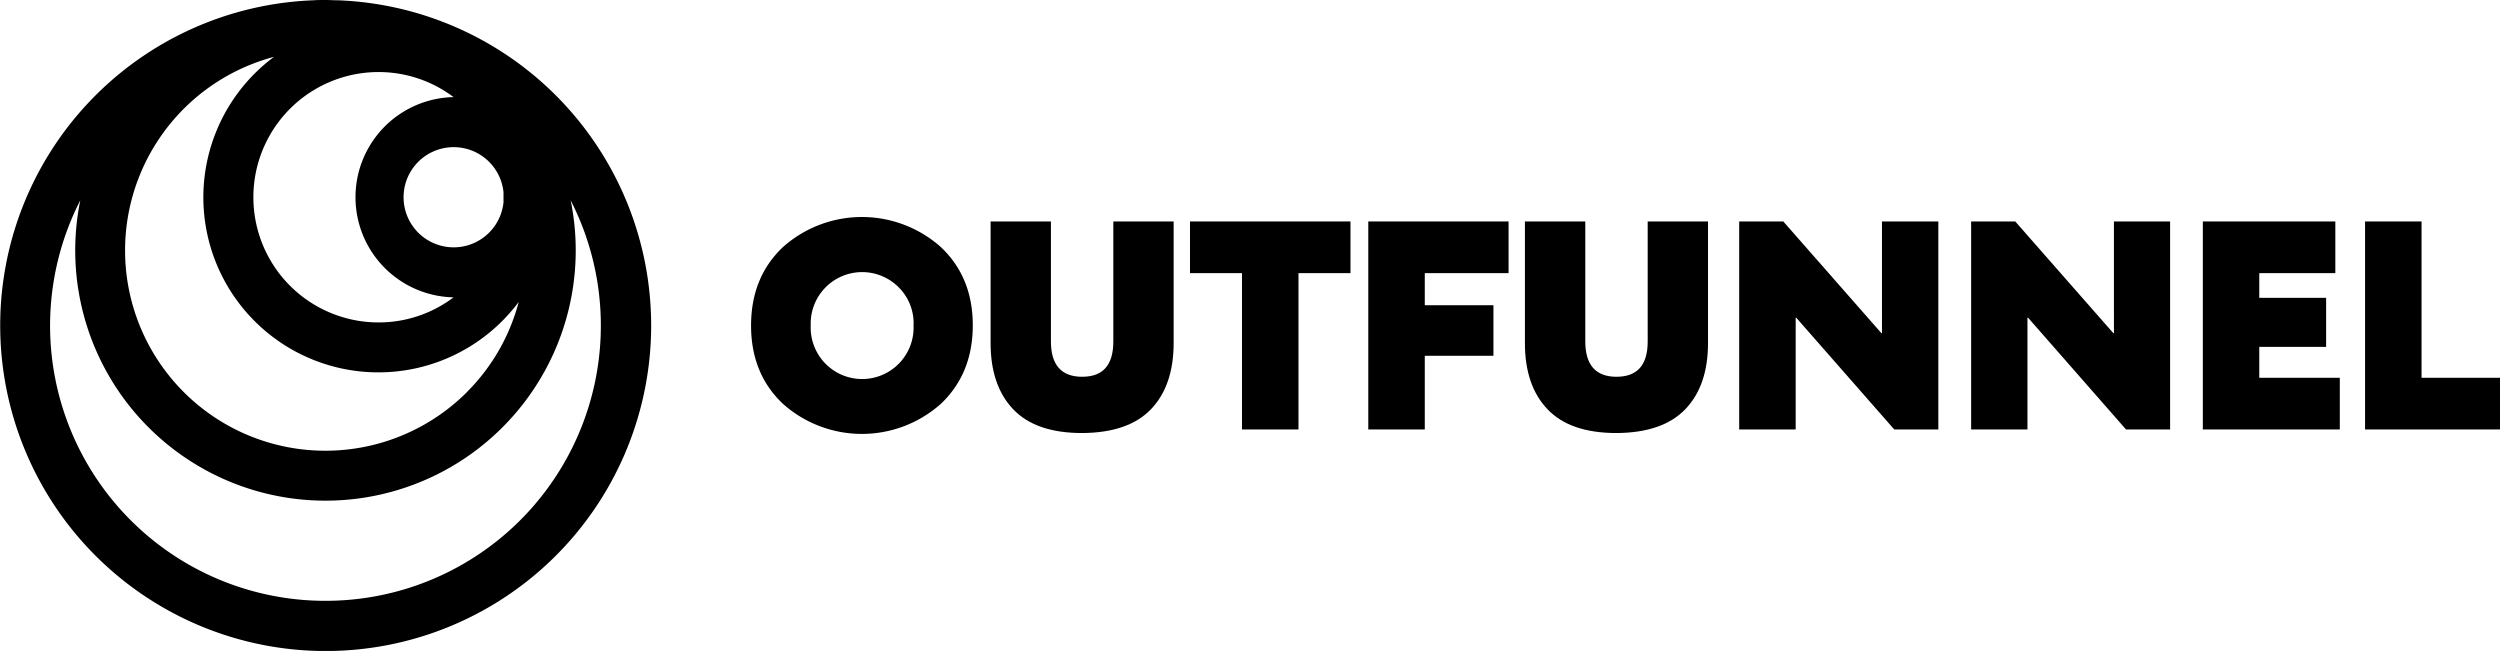 <svg xmlns="http://www.w3.org/2000/svg" viewBox="0 0 566.93 147.61"><g id="Layer_2" data-name="Layer 2"><g id="Layer_1-2" data-name="Layer 1"><path d="M76.7.07c-1,0-1.92-.07-2.89-.07h0c-1,0-1.9,0-2.85.07a73.81,73.81,0,1,0,5.79,0Zm29.22,88.82a45.42,45.42,0,1,1-43.78-76,39.69,39.69,0,1,0,55.49,55.58,45.07,45.07,0,0,1-11.71,20.4Zm8.26-43a11.36,11.36,0,1,1,0-2.32c0,.39,0,.77,0,1.16S114.19,45.5,114.18,45.89ZM85.85,16.34a28.2,28.2,0,0,1,17,5.68,22.71,22.71,0,0,0,0,45.41,28.14,28.14,0,0,1-17,5.69,28.39,28.39,0,1,1,0-56.78Zm-12,119.91A62.4,62.4,0,0,1,18.21,45.42a56.75,56.75,0,1,0,111.2,0A62.41,62.41,0,0,1,73.8,136.25Z"/><path d="M177.53,56.05a26.91,26.91,0,0,1,35.85,0q7.23,6.84,7.22,17.75t-7.22,17.76a26.91,26.91,0,0,1-35.85,0q-7.22-6.84-7.21-17.76T177.53,56.05Zm26.32,9.16a11.67,11.67,0,0,0-20,8.59,11.67,11.67,0,1,0,23.32,0A11.47,11.47,0,0,0,203.85,65.21Z"/><path d="M266.15,77.78q0,9.64-5.12,15T245.4,98.2q-10.52,0-15.64-5.39t-5.12-15V50.22h13.68V77.44c0,5.31,2.36,8,7.08,8s7.07-2.64,7.07-8V50.22h13.68Z"/><path d="M306.25,50.22V61.94H294.46V97.39H281.65V61.94H269.86V50.22Z"/><path d="M342.1,61.94h-19v7.28h15.57V80.68H323.1V97.39H310.29V50.22H342.1Z"/><path d="M387.33,77.78q0,9.64-5.13,15T366.57,98.2q-10.51,0-15.64-5.39t-5.12-15V50.22H359.5V77.44c0,5.31,2.36,8,7.07,8s7.08-2.64,7.08-8V50.22h13.68Z"/><path d="M439.56,50.22V97.39h-10L407.34,72.05h-.13V97.39H394.4V50.22h10l22.25,25.34h.13V50.22Z"/><path d="M492.12,50.22V97.39h-10L459.91,72.05h-.14V97.39H447V50.22h10l22.25,25.34h.13V50.22Z"/><path d="M512.34,85.67H530.6V97.39H499.54V50.22h30.05V61.94H512.34v5.6H527.5V78.66H512.34Z"/><path d="M549.14,50.22V85.67h17.79V97.39h-30.6V50.22Z"/></g></g></svg>